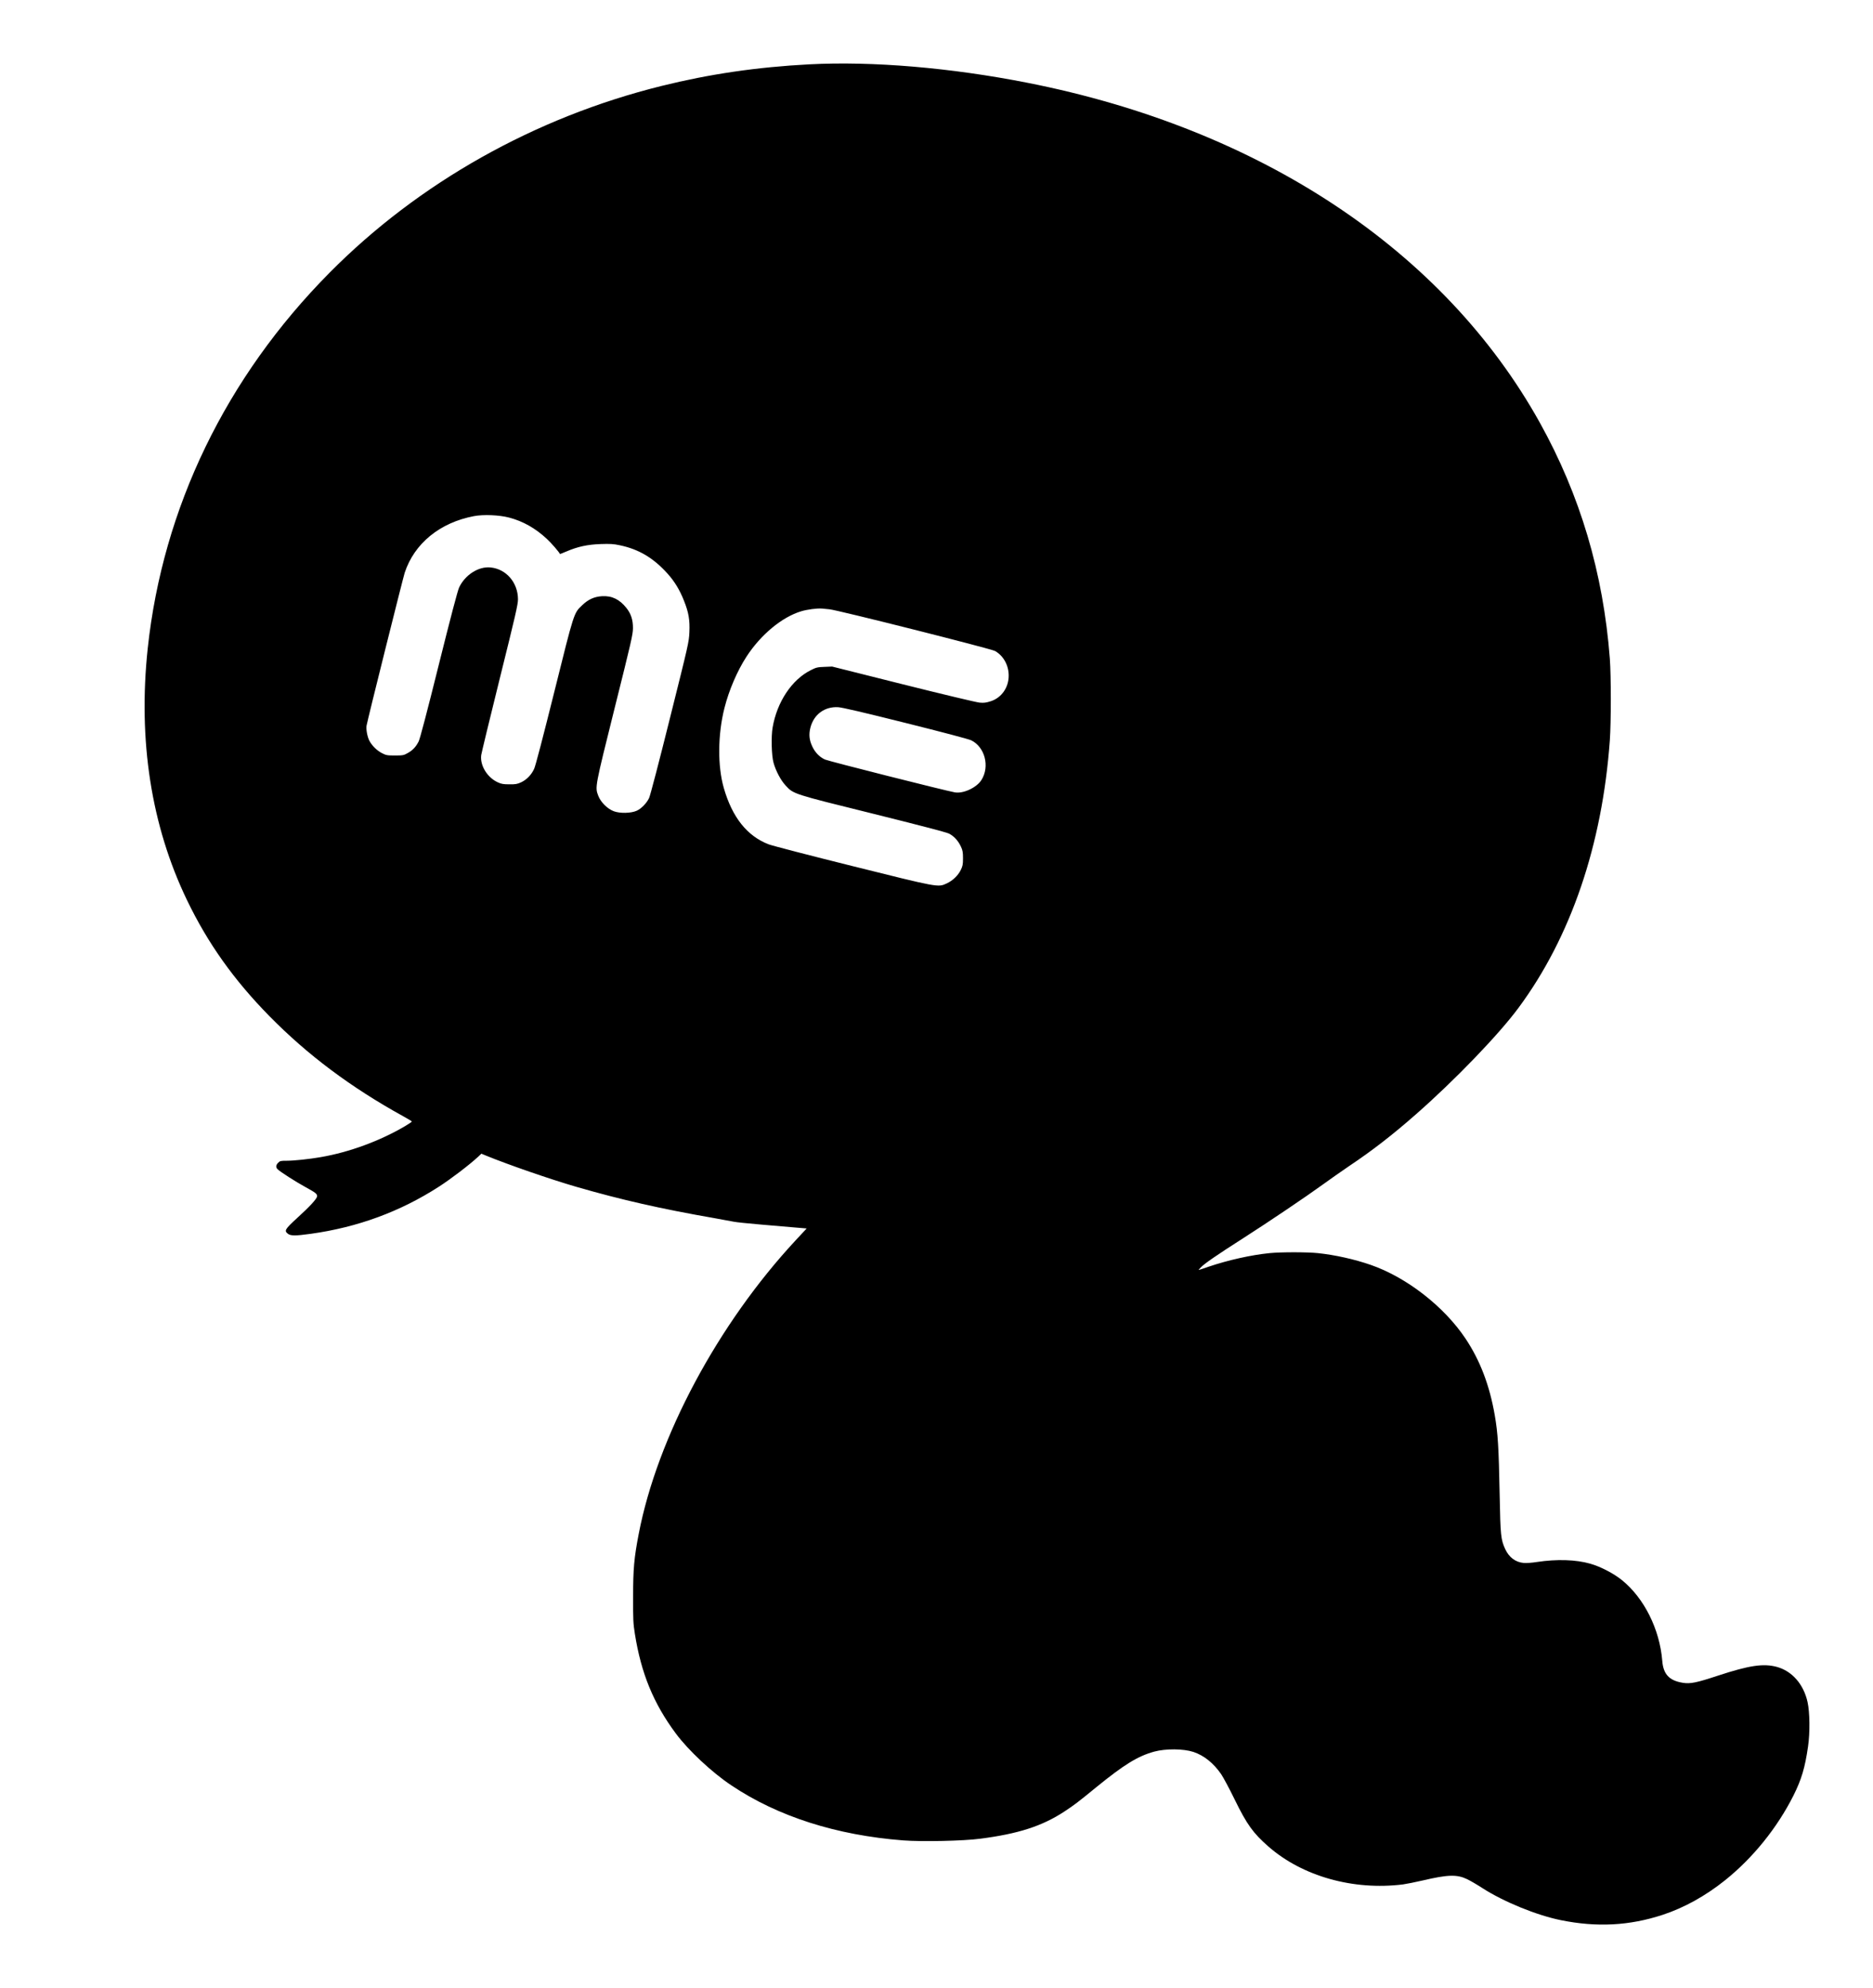 <?xml version="1.0" standalone="no"?>
<!DOCTYPE svg PUBLIC "-//W3C//DTD SVG 20010904//EN"
 "http://www.w3.org/TR/2001/REC-SVG-20010904/DTD/svg10.dtd">
<svg version="1.0" xmlns="http://www.w3.org/2000/svg"
 width="2333pt" height="2475pt" viewBox="0 0 2333 2475"
 preserveAspectRatio="xMidYMid meet">

<g transform="translate(0,2475) scale(0.1,-0.1)"
fill="#000000" stroke="none">
<path d="M10080 23949 c-651 -34 -1243 -121 -1840 -269 -1578 -391 -3025
-1205 -4135 -2325 -1290 -1301 -2077 -2926 -2265 -4677 -122 -1146 43 -2207
489 -3133 259 -538 584 -994 1026 -1444 478 -486 1016 -888 1667 -1247 59 -32
108 -62 108 -66 0 -4 -39 -30 -86 -58 -311 -183 -693 -324 -1049 -385 -144
-25 -333 -45 -423 -45 -75 0 -85 -2 -107 -25 -29 -28 -32 -57 -7 -81 29 -30
231 -159 347 -222 126 -69 145 -84 145 -113 0 -30 -89 -127 -251 -274 -150
-138 -161 -156 -113 -194 34 -27 95 -27 282 -1 586 81 1117 276 1602 589 146
94 381 273 486 371 l40 38 60 -25 c282 -115 797 -293 1124 -388 561 -162 1050
-273 1715 -389 110 -20 220 -40 245 -45 25 -6 180 -22 345 -36 165 -14 359
-31 432 -37 l131 -11 -136 -146 c-970 -1043 -1724 -2452 -1956 -3656 -58 -300
-70 -436 -70 -780 -1 -286 1 -335 22 -465 78 -491 231 -865 510 -1240 156
-210 450 -485 692 -646 579 -388 1310 -621 2141 -685 234 -18 750 -7 959 21
474 61 770 157 1044 336 125 82 174 119 401 305 347 282 517 387 721 443 144
39 365 37 490 -4 131 -44 249 -138 345 -277 27 -40 103 -182 168 -315 151
-309 229 -418 421 -586 423 -370 1057 -548 1675 -471 44 6 154 28 245 49 315
74 427 77 553 17 40 -19 126 -69 192 -112 264 -170 675 -338 977 -399 449 -91
854 -69 1267 66 268 88 533 235 776 429 349 279 651 653 855 1058 99 199 143
344 181 610 25 172 22 424 -6 551 -49 223 -193 387 -383 439 -167 45 -343 19
-730 -108 -272 -90 -348 -105 -441 -90 -169 27 -243 106 -256 274 -32 393
-226 781 -502 1004 -104 84 -268 169 -396 205 -179 51 -415 58 -662 21 -60
-10 -135 -15 -166 -12 -102 9 -182 69 -230 172 -54 116 -60 171 -69 660 -12
617 -22 779 -61 1005 -65 375 -182 681 -364 955 -267 400 -734 763 -1180 918
-205 71 -448 125 -660 147 -132 14 -464 14 -601 0 -231 -23 -517 -87 -759
-169 -65 -23 -121 -41 -124 -41 -3 0 8 14 25 31 47 49 193 150 539 371 296
189 787 520 975 657 91 66 242 172 335 235 286 191 542 389 834 646 480 421
1028 989 1275 1323 652 880 1043 2026 1138 3332 16 228 16 799 0 1015 -82
1068 -369 2034 -873 2940 -1193 2142 -3479 3658 -6379 4229 -958 189 -1933
271 -2720 230z m-3740 -5642 c174 -45 329 -133 472 -266 57 -53 153 -164 163
-188 1 -1 37 13 81 32 140 60 261 86 424 92 120 4 162 2 240 -15 236 -49 418
-157 594 -352 86 -95 153 -204 205 -337 59 -147 75 -241 68 -393 -5 -122 -12
-151 -242 -1070 -137 -550 -246 -966 -260 -995 -32 -66 -97 -132 -154 -158
-72 -32 -209 -35 -286 -6 -80 30 -164 114 -194 195 -40 107 -41 102 205 1089
205 819 228 918 228 995 1 102 -24 180 -82 252 -84 106 -180 153 -302 146 -98
-6 -172 -39 -249 -113 -104 -99 -98 -79 -346 -1076 -139 -557 -235 -926 -252
-961 -35 -75 -92 -134 -162 -167 -48 -22 -69 -26 -146 -25 -75 0 -99 4 -145
25 -132 61 -223 211 -206 339 4 27 108 458 232 957 195 784 226 918 226 983
-1 209 -148 378 -344 396 -149 14 -315 -93 -389 -249 -19 -41 -105 -368 -254
-965 -142 -571 -234 -921 -250 -952 -35 -69 -75 -111 -137 -145 -49 -28 -61
-30 -158 -30 -97 0 -110 2 -164 30 -61 31 -125 95 -156 155 -25 50 -42 142
-34 187 12 72 454 1838 475 1903 120 365 439 625 864 705 118 22 313 14 435
-18z m3992 -1142 c101 -9 2017 -492 2064 -520 104 -61 168 -177 168 -305 1
-148 -89 -277 -224 -320 -57 -18 -84 -22 -138 -17 -37 3 -465 105 -952 227
l-885 222 -96 -4 c-87 -3 -103 -7 -170 -41 -235 -117 -420 -394 -475 -712 -20
-113 -14 -350 11 -440 28 -101 90 -219 151 -284 98 -107 91 -104 1089 -351
543 -135 910 -230 942 -246 63 -30 117 -88 152 -163 22 -47 26 -70 26 -146 0
-78 -4 -97 -28 -146 -34 -69 -100 -132 -175 -167 -109 -50 -95 -53 -1173 216
-531 132 -1001 254 -1045 271 -268 103 -453 336 -558 700 -79 273 -76 668 8
998 56 221 159 461 274 638 178 274 442 493 681 565 75 23 199 39 261 34 19
-2 61 -6 92 -9z m948 -1415 c461 -115 786 -201 817 -216 171 -83 234 -326 128
-494 -61 -96 -227 -173 -332 -154 -119 21 -1576 389 -1618 409 -67 31 -122 87
-157 162 -38 80 -45 150 -24 233 42 166 178 266 346 256 52 -3 312 -64 840
-196z"/>
</g>
</svg>